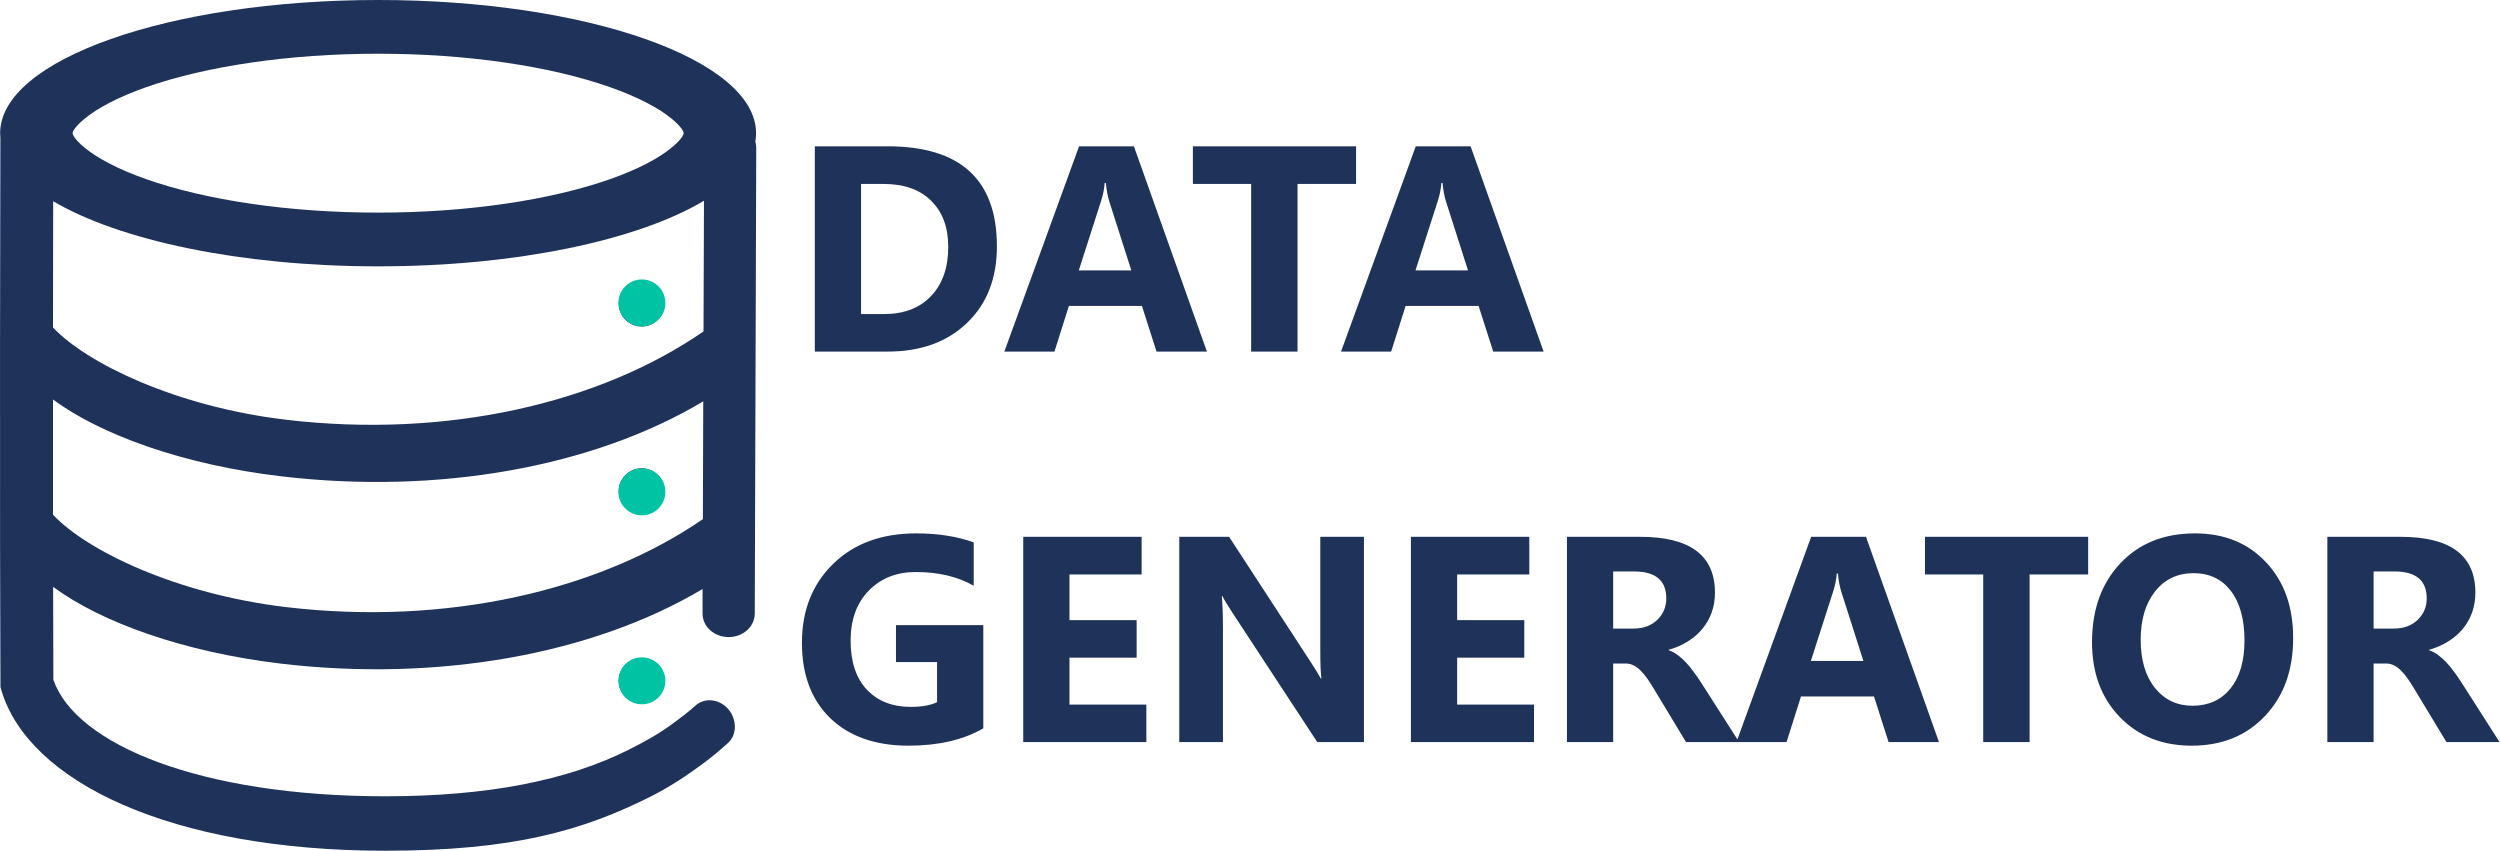 <svg width="2183" height="743" viewBox="0 0 2183 743" fill="none" xmlns="http://www.w3.org/2000/svg">
<path fill-rule="evenodd" clip-rule="evenodd" d="M586.594 128.8C575.126 138.343 556.742 147.943 532.849 156.4C480.453 174.8 407.93 185.657 330.179 185.657C252.427 185.657 179.905 174.857 127.508 156.4C103.559 147.943 85.231 138.343 73.763 128.857C65.892 122.286 63.418 118 63.418 116.286C63.418 114.514 65.892 110.286 73.763 103.771C85.231 94.229 103.615 84.629 127.508 76.171C179.905 57.771 252.427 46.914 330.179 46.914C407.93 46.914 480.453 57.714 532.849 76.171C556.798 84.629 575.126 94.229 586.594 103.714C594.465 110.286 596.939 114.571 596.939 116.286C596.939 118 594.465 122.286 586.594 128.8ZM46.272 348.842V449.429C75.449 480.686 153.931 518.743 249.785 530.114C390.333 546.743 523.404 515.543 613.748 453.314L614.086 350.457C517.838 408 382.35 432.171 245.344 415.886C160.547 405.89 88.332 379.909 46.272 348.842ZM249.785 366.514C153.931 355.2 75.505 317.143 46.272 285.943V285.886C46.308 249.162 46.365 212.438 46.44 175.714C104.009 209.714 209.532 232.571 330.179 232.571C451.331 232.571 557.192 209.6 614.704 175.314L614.31 289.371C523.966 351.886 390.614 383.2 249.785 366.514ZM46.384 512.442C88.444 543.509 160.659 569.433 245.344 579.486C382.069 595.657 517.332 571.543 613.467 514.343C613.467 514.343 613.523 524.343 613.467 535.714C613.411 547.086 623.587 556.286 636.18 556.286C648.773 556.343 659.005 547.2 659.061 535.886C659.117 524.571 660.354 129.314 660.354 129.314C660.373 127.437 660.108 125.567 659.567 123.771C659.996 121.3 660.203 118.795 660.185 116.286C660.185 52.057 512.441 0 330.179 0C147.916 0 0.172 52.057 0.116 116.286C0.123 117.66 0.198 119.033 0.34 120.4C0.019 239.066 -0.075 357.733 0.059 476.4L0.397 597.029V600L1.24 602.857C24.964 682.571 148.928 742.857 336.419 742.857C448.97 742.857 509.349 725.086 568.604 695.314C585.807 686.629 600.705 676.514 613.804 666.8C622.575 660.286 626.791 656.686 635.786 648.686C644.107 641.143 643.151 627.429 635.786 619.029C628.365 610.514 615.547 608.686 607.227 616.171C600.399 622.286 595.842 625.64 590.043 629.907C589.014 630.664 587.946 631.45 586.819 632.286C575.575 640.629 564.107 647.029 549.04 654.629C495.351 681.6 425.526 695.314 336.419 695.314C175.27 695.314 66.269 650.237 46.6 593.618L46.384 512.442ZM546.205 279.336C549.946 283.064 554.989 285.131 560.228 285.086H560.284C571.303 285.086 580.298 276.229 580.298 265.2C580.298 254.229 571.303 245.371 560.284 245.371C549.265 245.371 540.27 254.229 540.27 265.2C540.329 270.525 542.463 275.608 546.205 279.336ZM546.205 442.936C549.946 446.664 554.989 448.731 560.228 448.686H560.284C571.303 448.686 580.298 439.771 580.298 428.8C580.298 417.829 571.303 408.914 560.284 408.914C549.265 408.914 540.27 417.829 540.27 428.8C540.329 434.125 542.463 439.208 546.205 442.936Z" fill="#1F325A"/>
<path d="M560.228 614.4C557.629 614.423 555.051 613.925 552.642 612.935C550.232 611.945 548.038 610.482 546.185 608.63C544.332 606.778 542.855 604.573 541.84 602.142C540.826 599.71 540.292 597.099 540.27 594.457C540.27 583.486 549.265 574.571 560.284 574.571C571.303 574.571 580.298 583.486 580.298 594.457C580.298 605.429 571.303 614.343 560.284 614.343L560.228 614.4Z" fill="#1F325A"/>
<path d="M711.5 307V127.75H775C838.667 127.75 870.5 156.875 870.5 215.125C870.5 243.042 861.792 265.333 844.375 282C827.042 298.667 803.917 307 775 307H711.5ZM751.875 160.625V274.25H771.875C789.375 274.25 803.083 269 813 258.5C823 248 828 233.708 828 215.625C828 198.542 823.042 185.125 813.125 175.375C803.292 165.542 789.458 160.625 771.625 160.625H751.875ZM1053.88 307H1009.88L997.125 267.125H933.375L920.75 307H877L942.25 127.75H990.125L1053.88 307ZM987.875 236.125L968.625 175.875C967.208 171.375 966.208 166 965.625 159.75H964.625C964.208 165 963.167 170.208 961.5 175.375L942 236.125H987.875ZM1184.12 160.625H1133V307H1092.5V160.625H1041.62V127.75H1184.12V160.625ZM1347.88 307H1303.88L1291.12 267.125H1227.38L1214.75 307H1171L1236.25 127.75H1284.12L1347.88 307ZM1281.88 236.125L1262.62 175.875C1261.21 171.375 1260.21 166 1259.62 159.75H1258.62C1258.21 165 1257.17 170.208 1255.5 175.375L1236 236.125H1281.88ZM858.625 636C841.125 646.083 819.375 651.125 793.375 651.125C764.542 651.125 741.792 643.167 725.125 627.25C708.542 611.25 700.25 589.25 700.25 561.25C700.25 533.083 709.333 510.125 727.5 492.375C745.667 474.625 769.833 465.75 800 465.75C819 465.75 835.75 468.375 850.25 473.625V511.5C836.417 503.5 819.5 499.5 799.5 499.5C782.75 499.5 769.083 504.958 758.5 515.875C748 526.708 742.75 541.208 742.75 559.375C742.75 577.792 747.458 592.042 756.875 602.125C766.375 612.208 779.167 617.25 795.25 617.25C804.917 617.25 812.583 615.875 818.25 613.125V578.125H782.375V545.875H858.625V636ZM1001 648H893.5V468.75H996.875V501.625H933.875V541.5H992.5V574.25H933.875V615.25H1001V648ZM1191 648H1150.25L1076.38 535.375C1072.04 528.792 1069.04 523.833 1067.38 520.5H1066.88C1067.54 526.833 1067.88 536.5 1067.88 549.5V648H1029.75V468.75H1073.25L1144.38 577.875C1147.62 582.792 1150.62 587.667 1153.38 592.5H1153.88C1153.21 588.333 1152.88 580.125 1152.88 567.875V468.75H1191V648ZM1339.5 648H1232V468.75H1335.38V501.625H1272.38V541.5H1331V574.25H1272.38V615.25H1339.5V648ZM1518.62 648H1472.25L1444.38 601.875C1442.29 598.375 1440.29 595.25 1438.38 592.5C1436.46 589.75 1434.5 587.417 1432.5 585.5C1430.58 583.5 1428.54 582 1426.38 581C1424.29 579.917 1422 579.375 1419.5 579.375H1408.62V648H1368.25V468.75H1432.25C1475.75 468.75 1497.5 485 1497.5 517.5C1497.5 523.75 1496.54 529.542 1494.62 534.875C1492.71 540.125 1490 544.875 1486.5 549.125C1483 553.375 1478.75 557.042 1473.75 560.125C1468.83 563.208 1463.33 565.625 1457.25 567.375V567.875C1459.92 568.708 1462.5 570.083 1465 572C1467.5 573.833 1469.92 576 1472.25 578.5C1474.58 581 1476.79 583.708 1478.88 586.625C1481.04 589.458 1483 592.25 1484.75 595L1518.62 648ZM1408.62 499V548.875H1426.12C1434.79 548.875 1441.75 546.375 1447 541.375C1452.33 536.292 1455 530 1455 522.5C1455 506.833 1445.62 499 1426.88 499H1408.62ZM1693.12 648H1649.12L1636.38 608.125H1572.62L1560 648H1516.25L1581.5 468.75H1629.38L1693.12 648ZM1627.12 577.125L1607.88 516.875C1606.46 512.375 1605.46 507 1604.88 500.75H1603.88C1603.46 506 1602.42 511.208 1600.75 516.375L1581.25 577.125H1627.12ZM1823.38 501.625H1772.25V648H1731.75V501.625H1680.88V468.75H1823.38V501.625ZM1913.75 651.125C1888.08 651.125 1867.17 642.792 1851 626.125C1834.83 609.375 1826.75 587.583 1826.75 560.75C1826.75 532.417 1834.96 509.5 1851.38 492C1867.79 474.5 1889.54 465.75 1916.62 465.75C1942.21 465.75 1962.88 474.125 1978.62 490.875C1994.46 507.625 2002.38 529.708 2002.38 557.125C2002.38 585.292 1994.17 608 1977.75 625.25C1961.42 642.5 1940.08 651.125 1913.75 651.125ZM1915.5 500.5C1901.33 500.5 1890.08 505.833 1881.75 516.5C1873.42 527.083 1869.25 541.125 1869.25 558.625C1869.25 576.375 1873.42 590.417 1881.75 600.75C1890.08 611.083 1901 616.25 1914.5 616.25C1928.42 616.25 1939.46 611.25 1947.62 601.25C1955.79 591.167 1959.88 577.208 1959.88 559.375C1959.88 540.792 1955.92 526.333 1948 516C1940.08 505.667 1929.25 500.5 1915.5 500.5ZM2182.62 648H2136.25L2108.38 601.875C2106.29 598.375 2104.29 595.25 2102.38 592.5C2100.46 589.75 2098.5 587.417 2096.5 585.5C2094.58 583.5 2092.54 582 2090.38 581C2088.29 579.917 2086 579.375 2083.5 579.375H2072.62V648H2032.25V468.75H2096.25C2139.75 468.75 2161.5 485 2161.5 517.5C2161.5 523.75 2160.54 529.542 2158.62 534.875C2156.71 540.125 2154 544.875 2150.5 549.125C2147 553.375 2142.75 557.042 2137.75 560.125C2132.83 563.208 2127.33 565.625 2121.25 567.375V567.875C2123.92 568.708 2126.5 570.083 2129 572C2131.5 573.833 2133.92 576 2136.25 578.5C2138.58 581 2140.79 583.708 2142.88 586.625C2145.04 589.458 2147 592.25 2148.75 595L2182.62 648ZM2072.62 499V548.875H2090.12C2098.79 548.875 2105.75 546.375 2111 541.375C2116.33 536.292 2119 530 2119 522.5C2119 506.833 2109.62 499 2090.88 499H2072.62Z" fill="#1F325A"/>
<circle cx="560.5" cy="594.5" r="20.5" fill="#00C3A3"/>
<circle cx="560.5" cy="429.5" r="20.5" fill="#00C3A3"/>
<circle cx="560.5" cy="264.5" r="20.5" fill="#00C3A3"/>
</svg>
